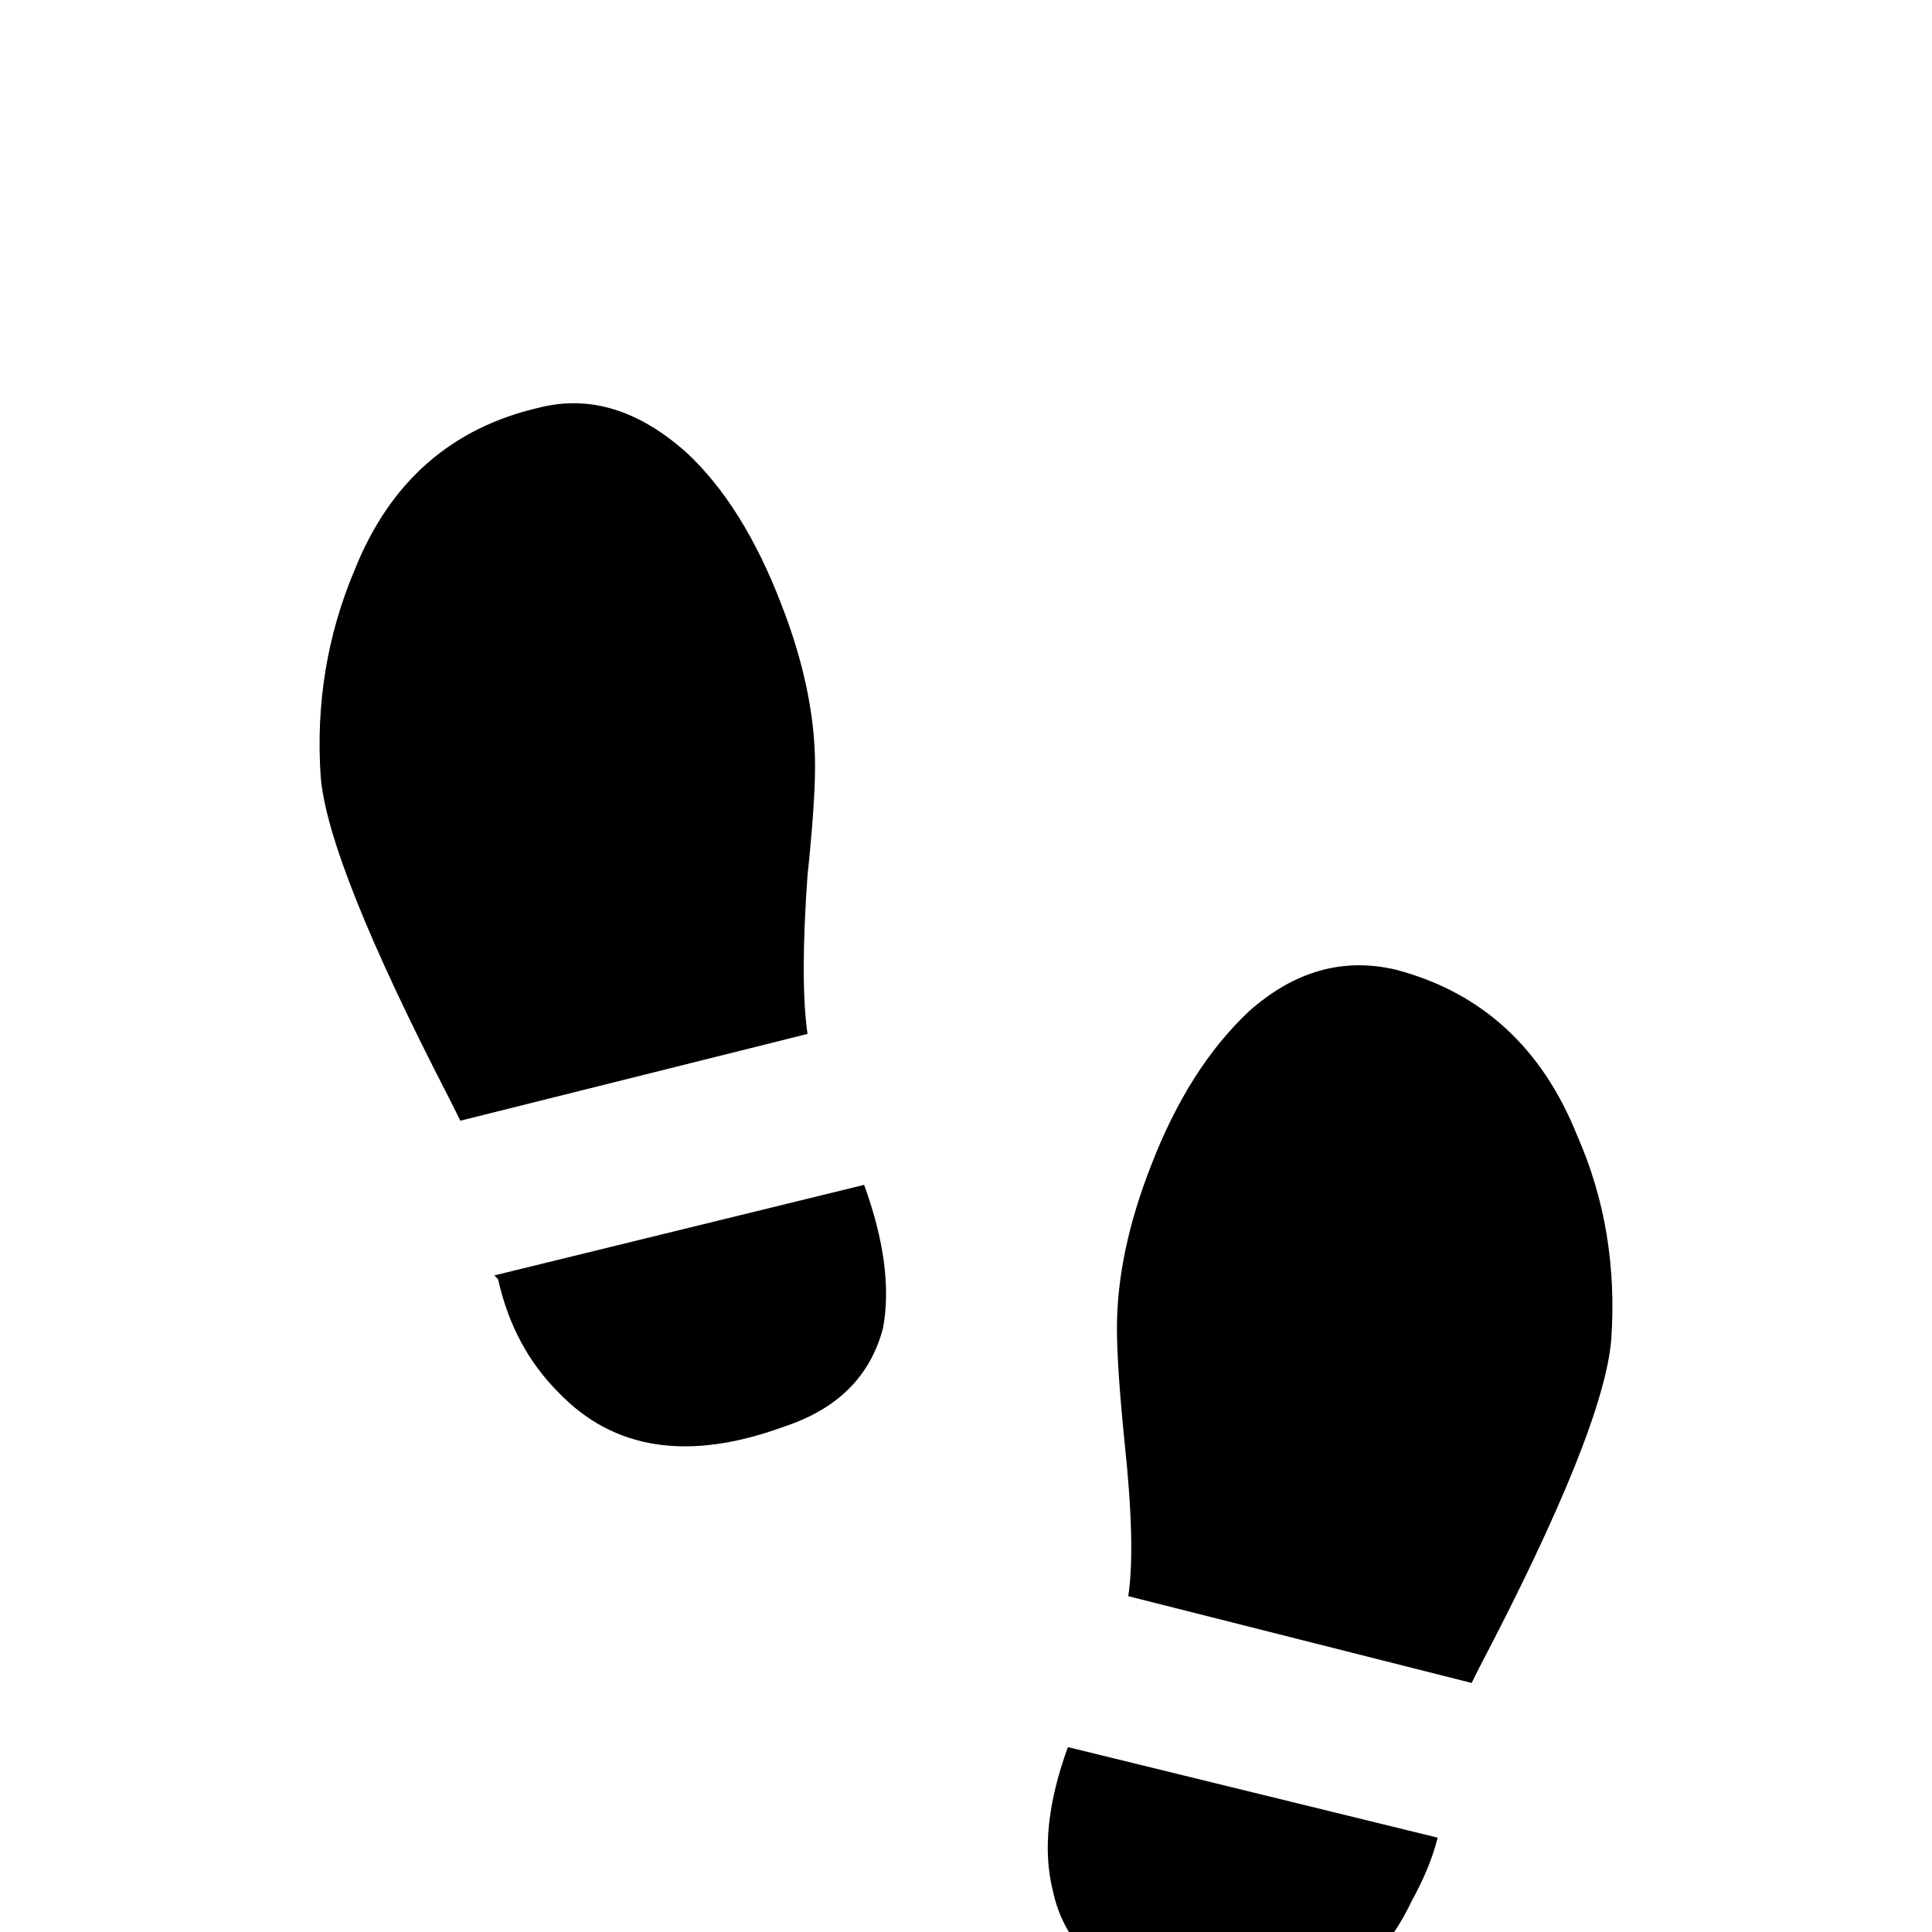 <svg xmlns="http://www.w3.org/2000/svg" viewBox="0 -512 512 512">
	<path fill="#000000" d="M229 -198Q237 -176 234 -160Q229 -141 208 -134Q170 -120 148 -143Q136 -155 132 -173L131 -174ZM122 -215L214 -238Q212 -252 214 -280Q216 -299 216 -309Q216 -329 207 -352Q197 -378 182 -392Q163 -409 143 -404Q108 -396 94 -361Q83 -335 85 -306Q87 -283 119 -221ZM381 -25Q379 -17 374 -8Q366 9 351 16Q332 26 304 16Q283 8 279 -11Q275 -27 283 -49ZM427 -157Q429 -186 418 -211Q404 -246 370 -255Q349 -260 331 -244Q315 -229 305 -203Q296 -180 296 -160Q296 -150 298 -130Q301 -102 299 -89L390 -66L392 -70Q425 -133 427 -157Z"/>
</svg>